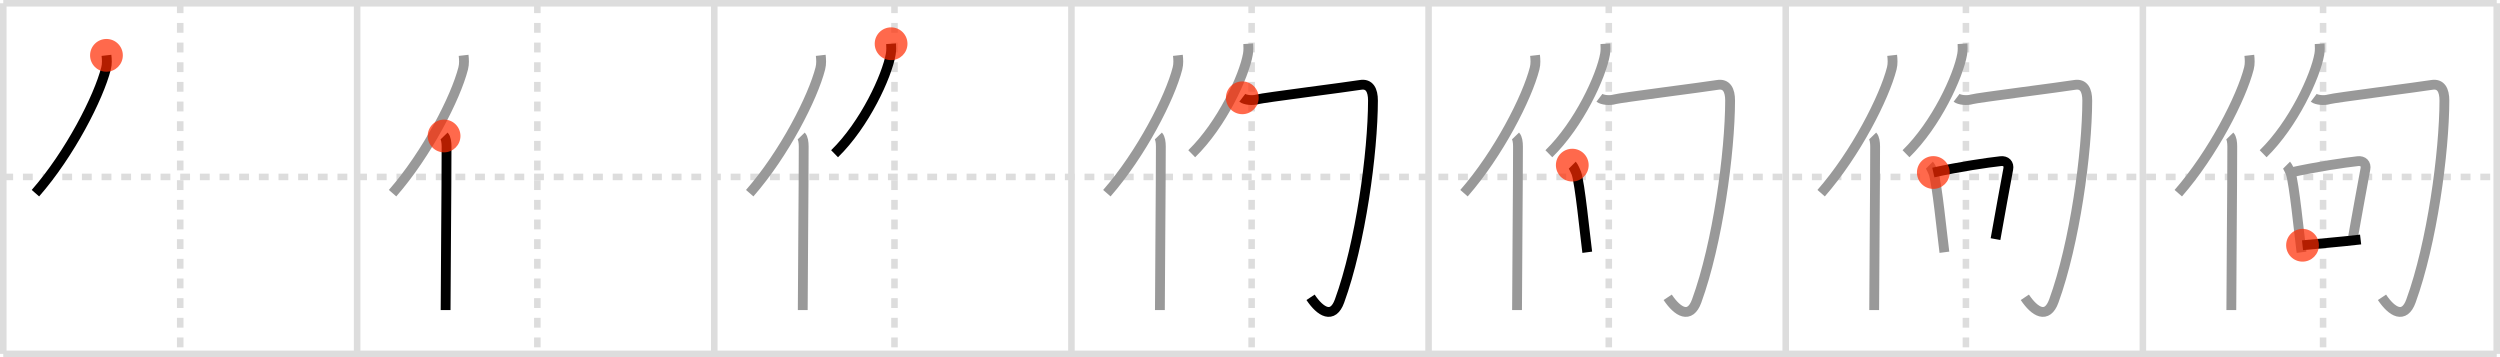<svg width="763px" height="109px" viewBox="0 0 763 109" xmlns="http://www.w3.org/2000/svg" xmlns:xlink="http://www.w3.org/1999/xlink" xml:space="preserve" version="1.1"  baseProfile="full">
<line x1="1" y1="1" x2="762" y2="1" style="stroke:#ddd;stroke-width:2" />
<line x1="1" y1="1" x2="1" y2="108" style="stroke:#ddd;stroke-width:2" />
<line x1="1" y1="108" x2="762" y2="108" style="stroke:#ddd;stroke-width:2" />
<line x1="762" y1="1" x2="762" y2="108" style="stroke:#ddd;stroke-width:2" />
<line x1="109" y1="1" x2="109" y2="108" style="stroke:#ddd;stroke-width:2" />
<line x1="218" y1="1" x2="218" y2="108" style="stroke:#ddd;stroke-width:2" />
<line x1="327" y1="1" x2="327" y2="108" style="stroke:#ddd;stroke-width:2" />
<line x1="436" y1="1" x2="436" y2="108" style="stroke:#ddd;stroke-width:2" />
<line x1="545" y1="1" x2="545" y2="108" style="stroke:#ddd;stroke-width:2" />
<line x1="654" y1="1" x2="654" y2="108" style="stroke:#ddd;stroke-width:2" />
<line x1="1" y1="54" x2="762" y2="54" style="stroke:#ddd;stroke-width:2;stroke-dasharray:3 3" />
<line x1="55" y1="1" x2="55" y2="108" style="stroke:#ddd;stroke-width:2;stroke-dasharray:3 3" />
<line x1="164" y1="1" x2="164" y2="108" style="stroke:#ddd;stroke-width:2;stroke-dasharray:3 3" />
<line x1="273" y1="1" x2="273" y2="108" style="stroke:#ddd;stroke-width:2;stroke-dasharray:3 3" />
<line x1="382" y1="1" x2="382" y2="108" style="stroke:#ddd;stroke-width:2;stroke-dasharray:3 3" />
<line x1="491" y1="1" x2="491" y2="108" style="stroke:#ddd;stroke-width:2;stroke-dasharray:3 3" />
<line x1="600" y1="1" x2="600" y2="108" style="stroke:#ddd;stroke-width:2;stroke-dasharray:3 3" />
<line x1="709" y1="1" x2="709" y2="108" style="stroke:#ddd;stroke-width:2;stroke-dasharray:3 3" />
<path d="M32.49,16.89c0.13,1.14,0.24,2.58-0.12,3.98c-2.26,8.88-11.02,26.05-21.56,38.09" style="fill:none;stroke:black;stroke-width:3" />
<circle cx="32.49" cy="16.89" r="5" stroke-width="0" fill="#FF2A00" opacity="0.7" />
<path d="M141.49,16.89c0.13,1.14,0.24,2.58-0.12,3.98c-2.26,8.88-11.02,26.05-21.56,38.09" style="fill:none;stroke:#999;stroke-width:3" />
<path d="M135.53,41.5c0.59,0.61,0.76,1.97,0.76,3.23c0,13.02-0.29,41.15-0.29,49.9" style="fill:none;stroke:black;stroke-width:3" />
<circle cx="135.53" cy="41.5" r="5" stroke-width="0" fill="#FF2A00" opacity="0.7" />
<path d="M250.49,16.89c0.13,1.14,0.24,2.58-0.12,3.98c-2.26,8.88-11.02,26.05-21.56,38.09" style="fill:none;stroke:#999;stroke-width:3" />
<path d="M244.53,41.5c0.59,0.61,0.76,1.97,0.76,3.23c0,13.02-0.29,41.15-0.29,49.9" style="fill:none;stroke:#999;stroke-width:3" />
<path d="M271.96,13.35c0.05,0.79,0.1,2.04-0.1,3.18c-1.17,6.7-7.92,21.4-17.15,30.39" style="fill:none;stroke:black;stroke-width:3" />
<circle cx="271.96" cy="13.35" r="5" stroke-width="0" fill="#FF2A00" opacity="0.7" />
<path d="M359.49,16.89c0.13,1.14,0.24,2.58-0.12,3.98c-2.26,8.88-11.02,26.05-21.56,38.09" style="fill:none;stroke:#999;stroke-width:3" />
<path d="M353.53,41.5c0.59,0.61,0.76,1.97,0.76,3.23c0,13.02-0.29,41.15-0.29,49.9" style="fill:none;stroke:#999;stroke-width:3" />
<path d="M380.96,13.35c0.05,0.79,0.1,2.04-0.1,3.18c-1.17,6.7-7.92,21.4-17.15,30.39" style="fill:none;stroke:#999;stroke-width:3" />
<path d="M379.15,29.85c0.91,0.69,3.19,0.91,4.65,0.46c1.46-0.46,27.78-3.79,31.4-4.4c2.74-0.46,3.84,1.59,3.83,4.8C419.0,46.5,415.25,74.25,408.82,91.88c-2.04,5.6-5.82,3.38-8.84-1.14" style="fill:none;stroke:black;stroke-width:3" />
<circle cx="379.15" cy="29.85" r="5" stroke-width="0" fill="#FF2A00" opacity="0.7" />
<path d="M468.49,16.89c0.13,1.14,0.24,2.58-0.12,3.98c-2.26,8.88-11.02,26.05-21.56,38.09" style="fill:none;stroke:#999;stroke-width:3" />
<path d="M462.53,41.5c0.59,0.61,0.76,1.97,0.76,3.23c0,13.02-0.29,41.15-0.29,49.9" style="fill:none;stroke:#999;stroke-width:3" />
<path d="M489.96,13.35c0.05,0.79,0.1,2.04-0.1,3.18c-1.17,6.7-7.92,21.4-17.15,30.39" style="fill:none;stroke:#999;stroke-width:3" />
<path d="M488.15,29.85c0.91,0.69,3.19,0.91,4.65,0.46c1.46-0.46,27.78-3.79,31.4-4.4c2.74-0.46,3.84,1.59,3.83,4.8C528.0,46.5,524.25,74.25,517.82,91.88c-2.04,5.6-5.82,3.38-8.84-1.14" style="fill:none;stroke:#999;stroke-width:3" />
<path d="M479.86,50.4c0.31,0.31,1.12,2.08,1.26,2.47c1.07,3.12,2.58,18.52,3.31,24.12" style="fill:none;stroke:black;stroke-width:3" />
<circle cx="479.86" cy="50.4" r="5" stroke-width="0" fill="#FF2A00" opacity="0.7" />
<path d="M577.49,16.89c0.13,1.14,0.24,2.58-0.12,3.98c-2.26,8.88-11.02,26.05-21.56,38.09" style="fill:none;stroke:#999;stroke-width:3" />
<path d="M571.53,41.5c0.59,0.61,0.76,1.97,0.76,3.23c0,13.02-0.29,41.15-0.29,49.9" style="fill:none;stroke:#999;stroke-width:3" />
<path d="M598.96,13.35c0.05,0.79,0.1,2.04-0.1,3.18c-1.17,6.7-7.92,21.4-17.15,30.39" style="fill:none;stroke:#999;stroke-width:3" />
<path d="M597.15,29.85c0.91,0.69,3.19,0.91,4.65,0.46c1.46-0.46,27.78-3.79,31.4-4.4c2.74-0.46,3.84,1.59,3.83,4.8C637.0,46.5,633.25,74.25,626.82,91.88c-2.04,5.6-5.82,3.38-8.84-1.14" style="fill:none;stroke:#999;stroke-width:3" />
<path d="M588.86,50.4c0.31,0.31,1.12,2.08,1.26,2.47c1.07,3.12,2.58,18.52,3.31,24.12" style="fill:none;stroke:#999;stroke-width:3" />
<path d="M590.05,52.65c7.94-1.76,16.3-3,20.59-3.47c1.56-0.17,2.6,0.81,2.28,2.41c-0.83,4.17-2.66,14.66-3.89,21.39" style="fill:none;stroke:black;stroke-width:3" />
<circle cx="590.05" cy="52.65" r="5" stroke-width="0" fill="#FF2A00" opacity="0.7" />
<path d="M686.49,16.89c0.13,1.14,0.24,2.58-0.12,3.98c-2.26,8.88-11.02,26.05-21.56,38.09" style="fill:none;stroke:#999;stroke-width:3" />
<path d="M680.53,41.5c0.59,0.61,0.76,1.97,0.76,3.23c0,13.02-0.29,41.15-0.29,49.9" style="fill:none;stroke:#999;stroke-width:3" />
<path d="M707.96,13.35c0.05,0.79,0.1,2.04-0.1,3.18c-1.17,6.7-7.92,21.4-17.15,30.39" style="fill:none;stroke:#999;stroke-width:3" />
<path d="M706.15,29.85c0.91,0.69,3.19,0.91,4.65,0.46c1.46-0.46,27.78-3.79,31.4-4.4c2.74-0.46,3.84,1.59,3.83,4.8C746.0,46.5,742.25,74.25,735.82,91.88c-2.04,5.6-5.82,3.38-8.84-1.14" style="fill:none;stroke:#999;stroke-width:3" />
<path d="M697.86,50.4c0.31,0.31,1.12,2.08,1.26,2.47c1.07,3.12,2.58,18.52,3.31,24.12" style="fill:none;stroke:#999;stroke-width:3" />
<path d="M699.05,52.65c7.94-1.76,16.3-3,20.59-3.47c1.56-0.17,2.6,0.81,2.28,2.41c-0.83,4.17-2.66,14.66-3.89,21.39" style="fill:none;stroke:#999;stroke-width:3" />
<path d="M702.73,74.85c5.03-0.53,10.83-0.94,17.73-1.75" style="fill:none;stroke:black;stroke-width:3" />
<circle cx="702.73" cy="74.85" r="5" stroke-width="0" fill="#FF2A00" opacity="0.7" />
</svg>